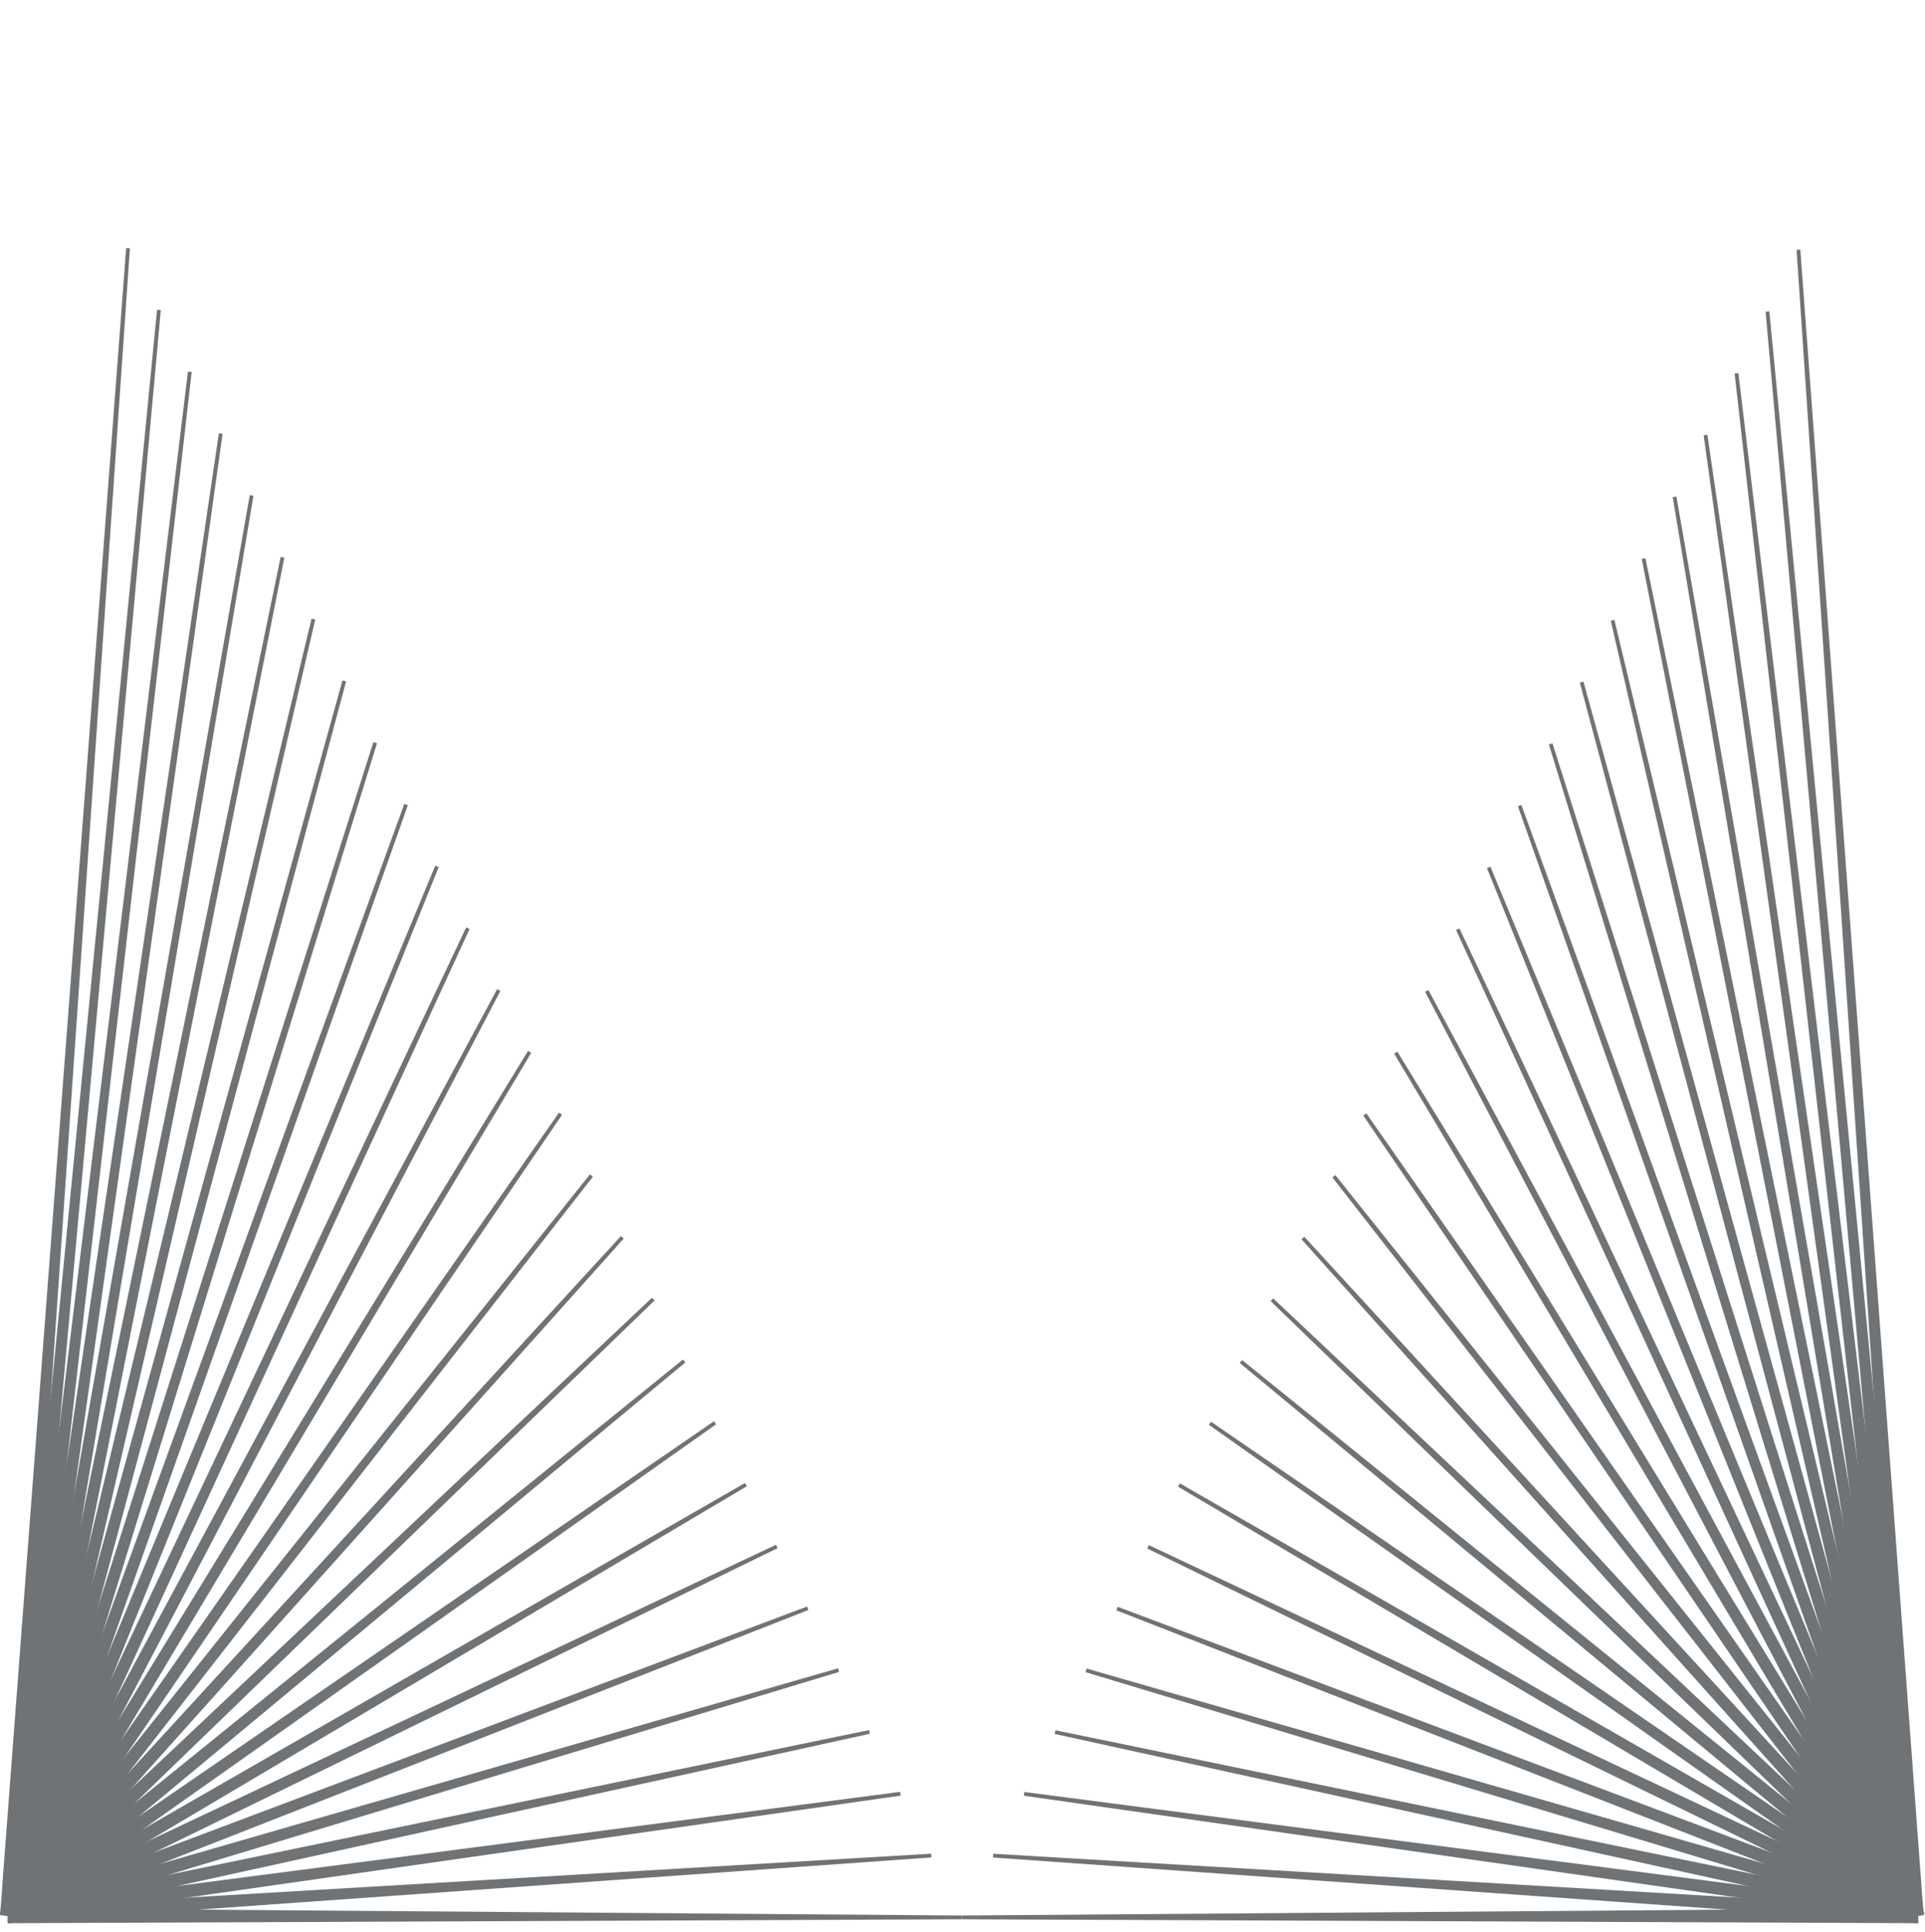 <svg width="290" height="291" xmlns="http://www.w3.org/2000/svg" xmlns:xlink="http://www.w3.org/1999/xlink"><g fill="none" fill-rule="evenodd"><defs><path id="a" d="M0 0h290v291H0z"/></defs><mask id="b" fill="#fff"><use xlink:href="#a"/></mask><path fill="#707376" mask="url(#b)" d="M.003 288.506l2.261.163L19.571 37.401l-.564-.04z"/><path fill="#707376" mask="url(#b)" d="M.005 288.48l2.257.214L24.225 46.72l-.564-.052z"/><path fill="#707376" mask="url(#b)" d="M.008 288.455l2.25.265L28.877 56.04l-.561-.065z"/><path fill="#707376" mask="url(#b)" d="M.011 288.426l2.244.323L33.53 65.36l-.559-.08z"/><path fill="#707376" mask="url(#b)" d="M.017 288.396l2.234.384L38.184 74.682l-.558-.096z"/><path fill="#707376" mask="url(#b)" d="M.023 288.363l2.221.449L42.837 84.004l-.555-.113z"/><path fill="#707376" mask="url(#b)" d="M.03 288.327l2.207.521L47.49 93.326l-.552-.13z"/><path fill="#707376" mask="url(#b)" d="M.04 288.29l2.187.595L52.14 102.65l-.546-.15z"/><path fill="#707376" mask="url(#b)" d="M.052 288.249l2.162.677 54.577-176.953-.54-.17z"/><path fill="#707376" mask="url(#b)" d="M.067 288.205l2.134.765 59.241-167.673-.533-.191z"/><path fill="#707376" mask="url(#b)" d="M.085 288.158l2.098.86 63.909-158.396-.525-.214z"/><path fill="#707376" mask="url(#b)" d="M.106 288.109l2.054.957 68.58-149.118-.513-.239z"/><path fill="#707376" mask="url(#b)" d="M.132 288.056l2.002 1.063L75.39 149.275l-.502-.266z"/><path fill="#707376" mask="url(#b)" d="M.164 288.001l1.94 1.173 77.93-130.572-.484-.293z"/><path fill="#707376" mask="url(#b)" d="M.201 287.944l1.865 1.287L84.678 167.93l-.466-.322z"/><path fill="#707376" mask="url(#b)" d="M.244 287.886l1.778 1.404 87.3-112.033-.445-.35z"/><path fill="#707376" mask="url(#b)" d="M.294 287.827l1.68 1.521 91.99-102.762-.42-.38z"/><path fill="#707376" mask="url(#b)" d="M.351 287.768l1.564 1.64 96.69-93.494-.393-.41z"/><path fill="#707376" mask="url(#b)" d="M.415 287.711l1.437 1.753 101.391-84.222-.36-.438z"/><path fill="#707376" mask="url(#b)" d="M.486 287.658l1.296 1.86 106.097-74.95-.324-.464z"/><path fill="#707376" mask="url(#b)" d="M.562 287.609l1.144 1.957 110.808-65.672-.287-.488z"/><path fill="#707376" mask="url(#b)" d="M.643 287.566l.981 2.043 115.524-56.39-.245-.511z"/><path fill="#707376" mask="url(#b)" d="M.728 287.53l.812 2.115 120.241-47.104-.203-.529z"/><path fill="#707376" mask="url(#b)" d="M.812 287.5l.643 2.174 124.959-37.812-.161-.543z"/><path fill="#707376" mask="url(#b)" d="M.897 287.48l.472 2.215 129.677-28.514-.117-.555z"/><path fill="#707376" mask="url(#b)" d="M.98 287.465l.307 2.245 134.392-19.212-.076-.562z"/><path fill="#707376" mask="url(#b)" d="M1.06 287.456l.147 2.262 139.107-9.905-.036-.565z"/><path fill="#707376" mask="url(#b)" d="M1.131 289.72l143.818-.593v-.566L1.137 287.454zM270.651 37.644l16.882 251.024 2.261-.16-18.577-250.904z"/><path fill="#707376" mask="url(#b)" d="M265.986 46.955l21.56 241.737 2.258-.21-23.254-241.58z"/><path fill="#707376" mask="url(#b)" d="M261.321 56.266l26.24 232.453 2.253-.263L261.884 56.2z"/><path fill="#707376" mask="url(#b)" d="M256.655 65.577l30.923 223.17 2.244-.32-32.606-222.93z"/><path fill="#707376" mask="url(#b)" d="M251.991 74.89l35.604 213.888 2.235-.38-37.281-213.604z"/><path fill="#707376" mask="url(#b)" d="M247.326 84.202l40.287 204.609 2.222-.447L247.881 84.09z"/><path fill="#707376" mask="url(#b)" d="M242.662 93.515l44.97 195.331 2.207-.518-46.626-194.942z"/><path fill="#707376" mask="url(#b)" d="M237.998 102.83l49.657 186.055 2.186-.595-51.295-185.61z"/><path fill="#707376" mask="url(#b)" d="M233.335 112.144l54.342 176.782 2.164-.676-55.965-176.276z"/><path fill="#707376" mask="url(#b)" d="M228.672 121.46l59.032 167.509 2.134-.763-60.632-166.937z"/><path fill="#707376" mask="url(#b)" d="M224.01 130.775l63.724 158.241 2.099-.857-65.298-157.598z"/><path fill="#707376" mask="url(#b)" d="M219.35 140.093l68.418 148.973 2.055-.957-69.96-148.256z"/><path fill="#707376" mask="url(#b)" d="M214.69 149.41l73.116 139.708 2.003-1.062-74.618-138.911z"/><path fill="#707376" mask="url(#b)" d="M210.032 158.728l77.818 130.446 1.94-1.173-79.272-129.566z"/><path fill="#707376" mask="url(#b)" d="M205.376 168.047l82.523 121.183 1.866-1.286-83.923-120.219z"/><path fill="#707376" mask="url(#b)" d="M200.72 177.366l87.234 111.923 1.779-1.403-88.568-110.87z"/><path fill="#707376" mask="url(#b)" d="M196.067 186.685l91.95 102.664 1.679-1.523-93.209-101.52z"/><path fill="#707376" mask="url(#b)" d="M191.415 196.004l96.67 93.403 1.565-1.64-97.844-92.172z"/><path fill="#707376" mask="url(#b)" d="M186.765 205.323l101.396 84.141 1.437-1.753-102.474-82.827z"/><path fill="#707376" mask="url(#b)" d="M182.117 214.641l106.127 74.877 1.295-1.86-107.098-73.482z"/><path fill="#707376" mask="url(#b)" d="M177.47 223.958l110.862 65.61 1.142-1.96-111.72-64.14z"/><path fill="#707376" mask="url(#b)" d="M172.824 233.272l115.603 56.338.979-2.044-116.337-54.804z"/><path fill="#707376" mask="url(#b)" d="M168.178 242.587l120.344 47.06.811-2.118-120.952-45.472z"/><path fill="#707376" mask="url(#b)" d="M163.534 251.898l125.085 37.777.64-2.175-125.565-36.145z"/><path fill="#707376" mask="url(#b)" d="M158.888 261.208l129.828 28.487.471-2.215-130.18-26.826z"/><path fill="#707376" mask="url(#b)" d="M154.243 270.515l134.568 19.195.305-2.246-134.796-17.51z"/><path fill="#707376" mask="url(#b)" d="M149.597 279.822l139.305 9.896.147-2.262-139.415-8.199z"/><path fill="#707376" mask="url(#b)" d="M144.95 288.561v.566l144.04.593-.004-2.266z"/></g></svg>
